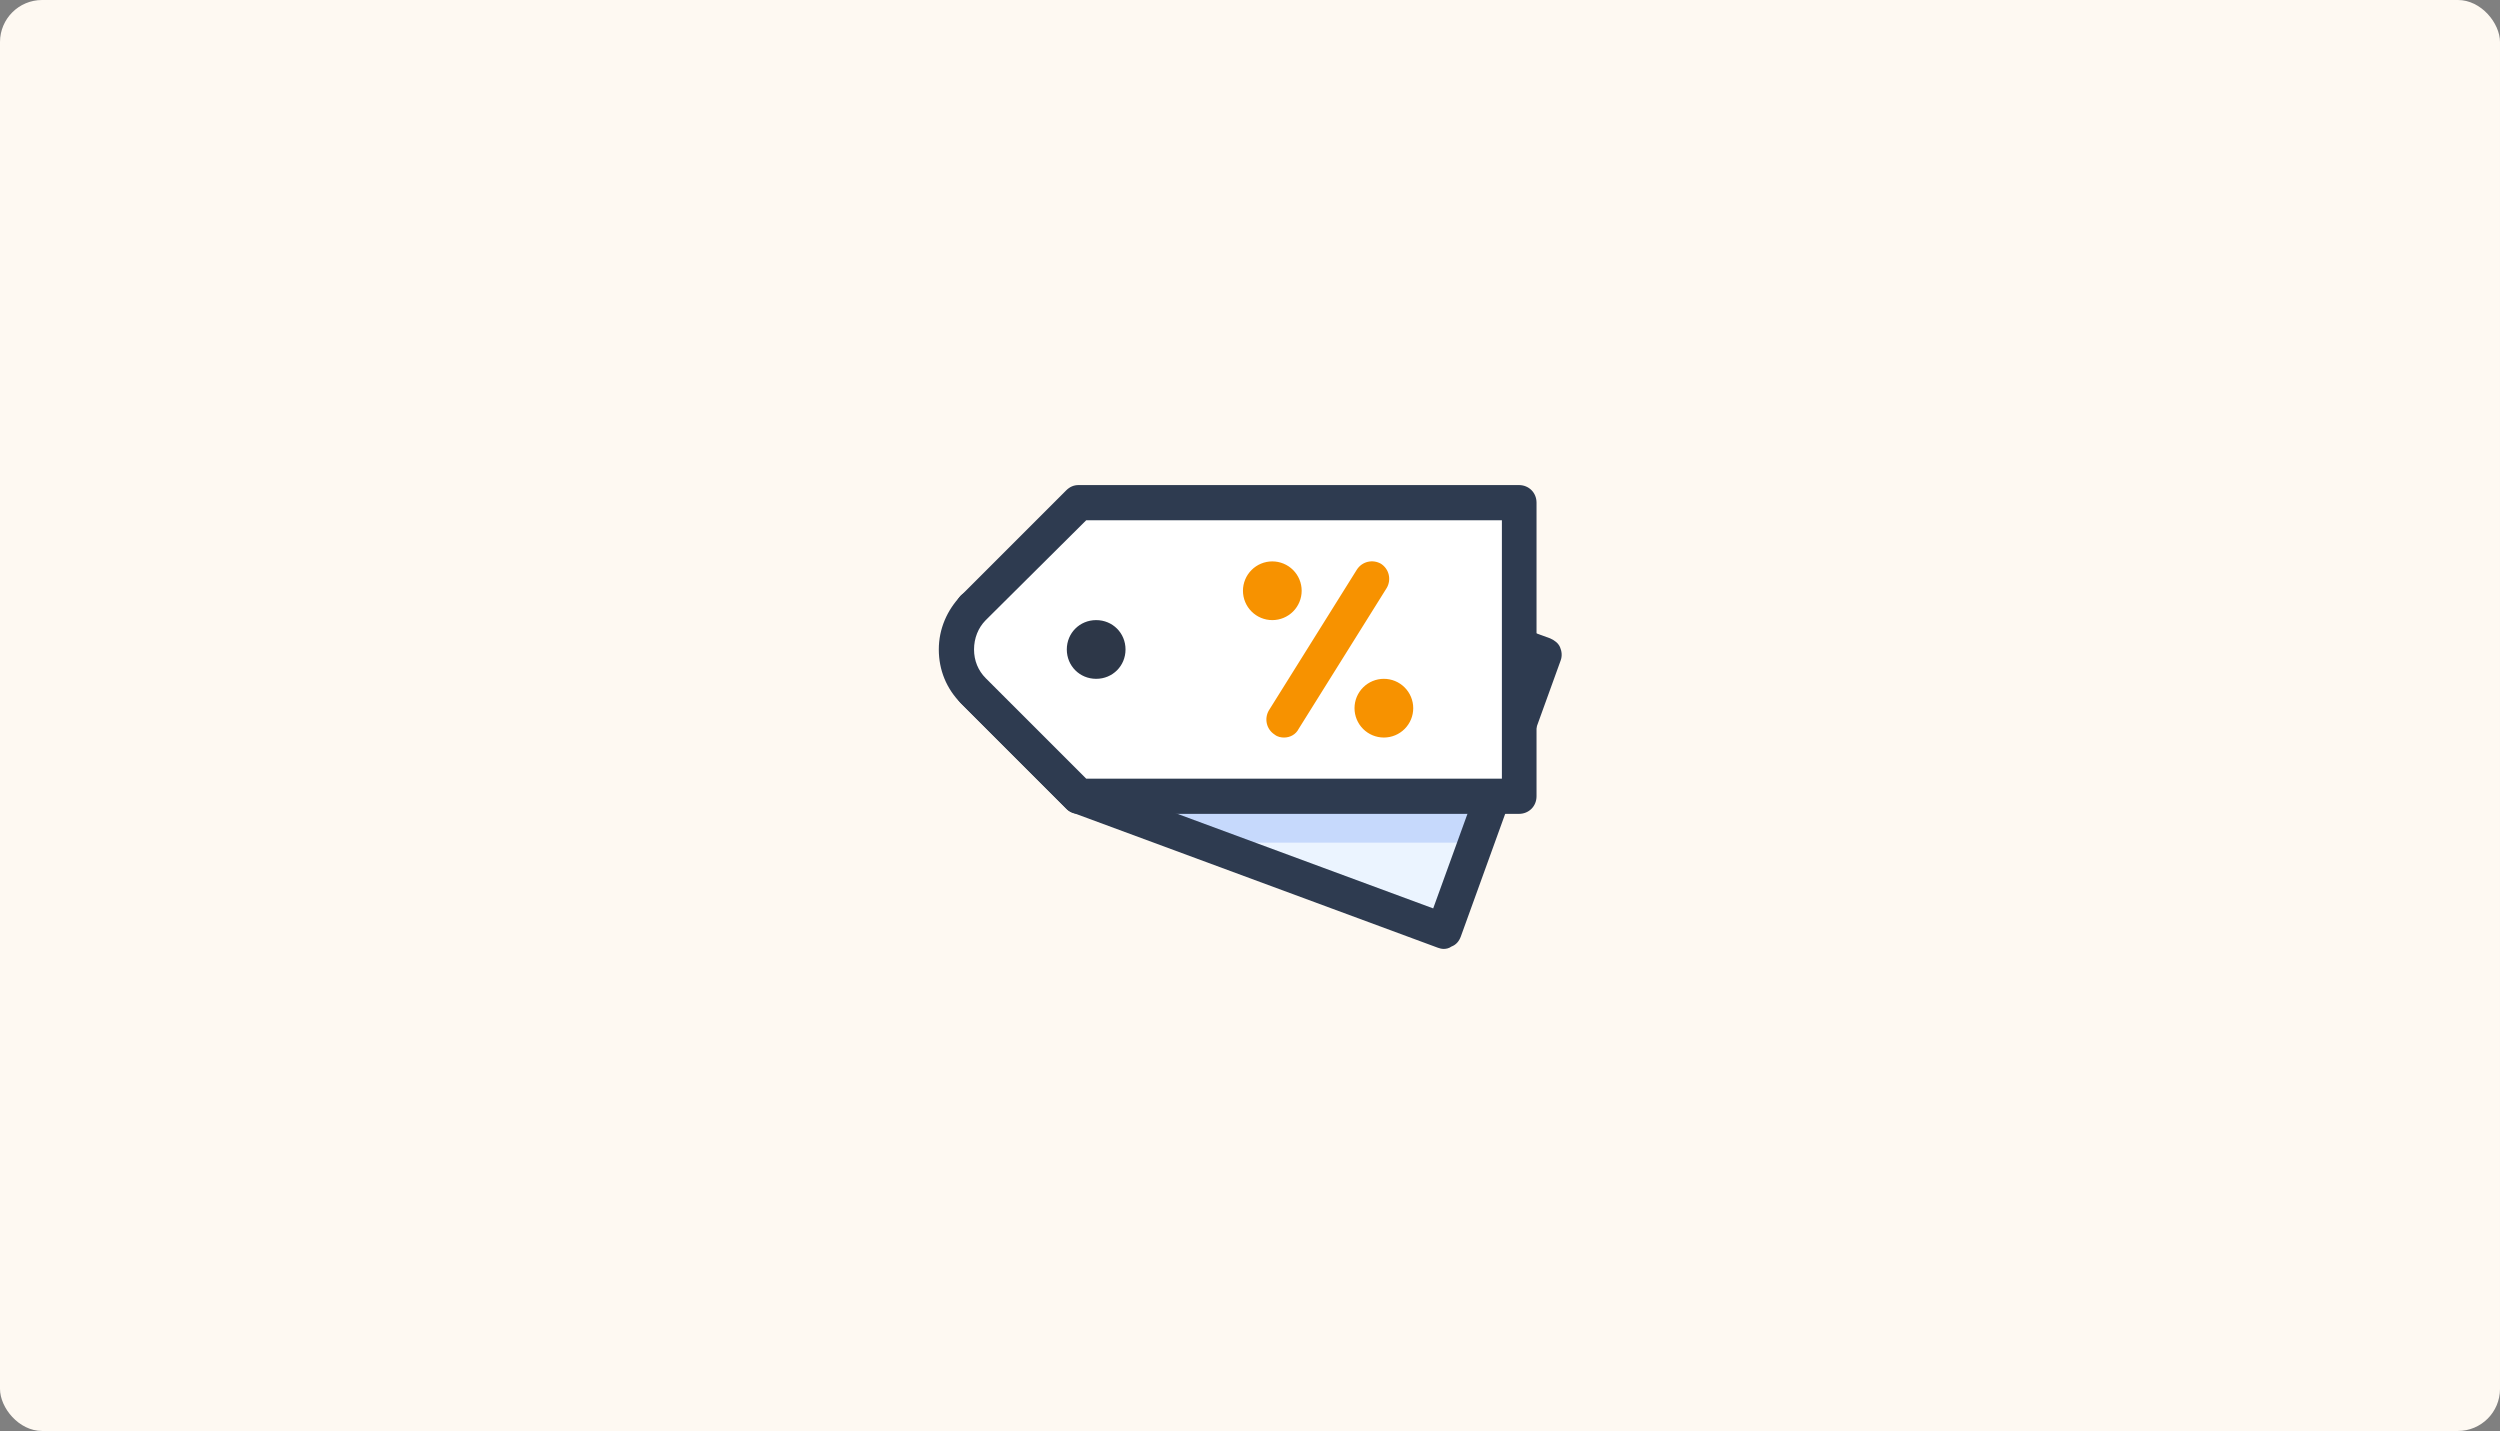 <?xml version="1.0" encoding="UTF-8"?>
<svg width="594px" height="340px" viewBox="0 0 594 340" version="1.1" xmlns="http://www.w3.org/2000/svg" xmlns:xlink="http://www.w3.org/1999/xlink">
    <rect x="0" y="0" width="594" height="340" fill="#808080" stroke="none"/>
    <!-- Generator: Sketch 61.2 (89653) - https://sketch.com -->
    <title>tax</title>
    <desc>Created with Sketch.</desc>
    <g id="tax" stroke="none" stroke-width="1" fill="none" fill-rule="evenodd">
        <rect id="Rectangle" fill="#FEF9F2" x="0" y="0" width="594" height="340" rx="10"></rect>
        <g id="Group-4" transform="translate(222, 95)">
            <g id="tax" transform="translate(0, 20)" fill-rule="nonzero">
                <path d="M46.401,5.134 L9.291,29.409 C2.316,32.617 6.083,42.104 9.291,49.079 L34.263,74.051 L121.038,106.138 L144.754,40.569 L46.401,5.134 Z M34.961,49.079 C29.52,47.126 26.73,41.127 28.683,35.686 C30.636,30.246 36.635,27.455 42.076,29.409 C47.517,31.362 50.307,37.361 48.354,42.801 C46.401,48.242 40.402,51.172 34.961,49.079 Z" id="Shape" fill="#EBF4FF"></path>
                <circle id="Oval" fill="#2D3748" cx="40.179" cy="40.179" r="9.821"></circle>
                <path d="M28.125,39.174 C28.125,38.058 28.264,36.803 28.683,35.686 C30.218,31.362 34.263,28.85 38.449,28.85 C39.565,28.85 40.82,28.99 42.076,29.409 C46.401,30.943 49.051,34.989 48.912,39.314 C48.912,40.43 48.772,41.685 48.354,42.801 C46.819,46.987 42.913,49.777 38.588,49.777 C37.333,49.777 36.217,49.498 34.961,49.079 C30.636,47.545 28.125,43.499 28.125,39.174 Z M46.401,5.134 L9.291,29.409 C6.362,30.804 5.385,33.175 5.385,35.965 C5.385,40.011 7.478,44.894 9.291,49.079 L34.263,74.051 L64.397,85.212 L128.571,85.212 L144.754,40.569 L46.401,5.134 Z" id="Shape" fill-opacity="0.5" fill="#A3BFFA"></path>
                <path d="M121.038,110.463 C120.48,110.463 120.061,110.324 119.643,110.184 L32.868,78.097 C32.31,77.818 31.752,77.539 31.334,77.121 L6.362,52.148 C5.524,51.311 5.106,50.335 5.106,49.219 L5.106,29.409 C5.106,28.013 5.804,26.618 7.059,25.921 L44.169,1.507 C45.285,0.809 46.68,0.67 47.935,1.088 L146.289,36.663 C147.266,37.081 148.242,37.779 148.661,38.756 C149.079,39.732 149.219,40.848 148.8,41.964 L125.084,107.534 C124.665,108.65 123.968,109.487 122.852,109.905 C122.294,110.324 121.596,110.463 121.038,110.463 Z M36.635,70.564 L118.527,100.837 L139.453,43.08 L46.959,9.598 L13.477,31.641 L13.477,47.405 L36.635,70.564 Z" id="Shape" fill="#2E3B50"></path>
                <path d="M34.263,4.436 L9.291,29.409 C3.851,34.849 3.851,43.638 9.291,49.079 L34.263,74.051 L138.895,74.051 L138.895,4.297 L34.263,4.436 Z M38.449,46.289 C34.542,46.289 31.473,43.22 31.473,39.314 C31.473,35.407 34.542,32.338 38.449,32.338 C42.355,32.338 45.424,35.407 45.424,39.314 C45.424,43.22 42.355,46.289 38.449,46.289 Z" id="Shape" fill="#FFFFFF"></path>
                <path d="M138.895,78.376 L34.263,78.376 C33.147,78.376 32.031,77.957 31.334,77.121 L6.362,52.148 C2.874,48.661 1.06,44.196 1.06,39.314 C1.06,34.431 3.013,29.966 6.362,26.479 L31.334,1.507 C32.171,0.67 33.147,0.251 34.263,0.251 L138.895,0.251 C141.267,0.251 143.08,2.065 143.08,4.436 L143.08,74.191 C143.08,76.562 141.267,78.376 138.895,78.376 Z M36.077,70.006 L134.849,70.006 L134.849,8.622 L36.077,8.622 L12.221,32.338 C10.407,34.152 9.431,36.663 9.431,39.314 C9.431,41.964 10.407,44.336 12.221,46.15 L36.077,70.006 Z" id="Shape" fill="#2E3B50"></path>
                <path d="M83.092,60.24 C82.394,60.24 81.557,60.101 80.859,59.542 C78.906,58.287 78.348,55.776 79.464,53.823 L100.391,20.341 C101.646,18.387 104.157,17.829 106.111,18.945 C108.064,20.201 108.622,22.712 107.506,24.665 L86.579,58.148 C85.882,59.542 84.487,60.24 83.092,60.24 Z M80.301,18.387 C78.451,18.387 76.677,19.122 75.369,20.43 C74.061,21.739 73.326,23.513 73.326,25.363 C73.326,27.213 74.061,28.987 75.369,30.295 C76.677,31.603 78.451,32.338 80.301,32.338 C82.151,32.338 83.926,31.603 85.234,30.295 C86.542,28.987 87.277,27.213 87.277,25.363 C87.277,23.513 86.542,21.739 85.234,20.43 C83.926,19.122 82.151,18.387 80.301,18.387 Z M106.808,46.289 C104.958,46.289 103.184,47.024 101.876,48.332 C100.567,49.64 99.833,51.415 99.833,53.265 C99.833,55.115 100.567,56.889 101.876,58.197 C103.184,59.505 104.958,60.24 106.808,60.24 C108.658,60.24 110.432,59.505 111.74,58.197 C113.049,56.889 113.784,55.115 113.784,53.265 C113.784,51.415 113.049,49.64 111.74,48.332 C110.432,47.024 108.658,46.289 106.808,46.289 Z" id="Shape" fill="#F79200"></path>
            </g>
            <rect id="Rectangle" x="0" y="0" width="150" height="150"></rect>
        </g>
    </g>
</svg>